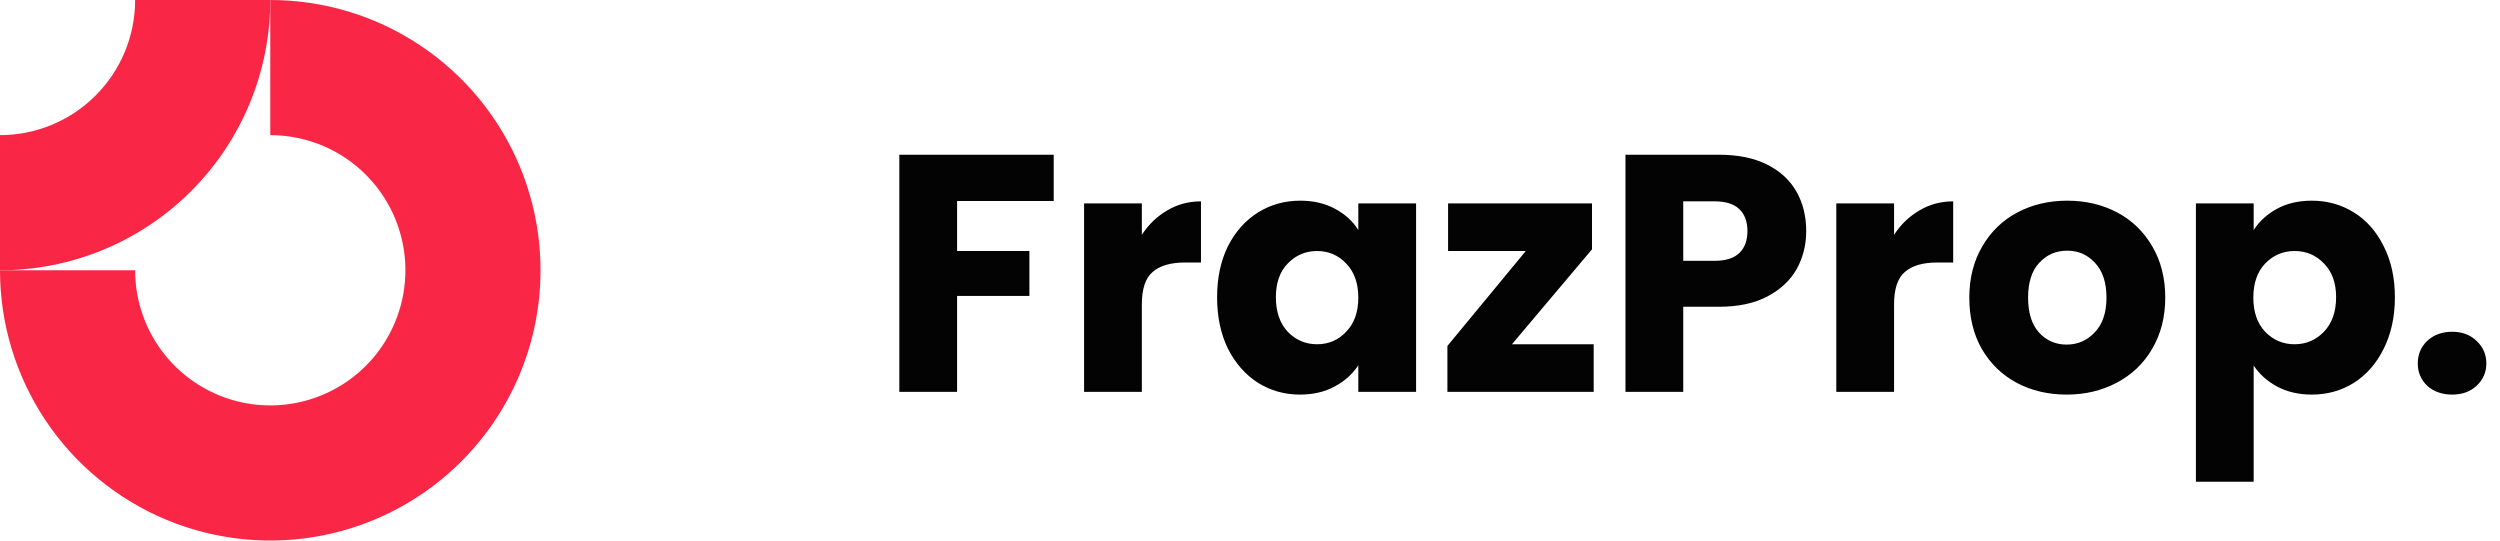  <svg width="185" height="40" viewBox="0 0 185 40" fill="none" xmlns="http://www.w3.org/2000/svg">
               <path
                  fillRule="evenodd"
                  clipRule="evenodd"
                  d="M25.556 11.685C23.911 10.586 21.978 10 20 10V0C23.956 0 27.822 1.173 31.111 3.371C34.4 5.568 36.964 8.692 38.478 12.346C39.991 16.001 40.387 20.022 39.616 23.902C38.844 27.781 36.939 31.345 34.142 34.142C31.345 36.939 27.781 38.844 23.902 39.616C20.022 40.387 16.001 39.991 12.346 38.478C8.692 36.964 5.568 34.4 3.371 31.111C1.173 27.822 0 23.956 0 20H10C10 21.978 10.586 23.911 11.685 25.556C12.784 27.2 14.346 28.482 16.173 29.239C18 29.996 20.011 30.194 21.951 29.808C23.891 29.422 25.672 28.47 27.071 27.071C28.47 25.672 29.422 23.891 29.808 21.951C30.194 20.011 29.996 18 29.239 16.173C28.482 14.346 27.2 12.784 25.556 11.685Z"
                  fill="#FA2646"
               />
               <path
                  fillRule="evenodd"
                  clipRule="evenodd"
                  d="M10 4.33125e-06C10 1.313 9.741 2.614 9.239 3.827C8.736 5.04 8 6.142 7.071 7.071C6.142 8 5.04 8.736 3.827 9.239C2.614 9.741 1.313 10 4.3711e-07 10L0 20C2.626 20 5.227 19.483 7.654 18.478C10.08 17.473 12.285 15.999 14.142 14.142C15.999 12.285 17.473 10.08 18.478 7.654C19.483 5.227 20 2.626 20 0L10 4.33125e-06Z"
                  fill="#FA2646"
               />
               <path
                  d="M77.975 11.45V14.875H70.825V18.575H76.175V21.9H70.825V29H66.55V11.45H77.975ZM84.497 17.375C84.997 16.608 85.622 16.008 86.372 15.575C87.122 15.125 87.955 14.9 88.872 14.9V19.425H87.697C86.63 19.425 85.83 19.658 85.297 20.125C84.763 20.575 84.497 21.375 84.497 22.525V29H80.222V15.05H84.497V17.375ZM90.065 22C90.065 20.567 90.332 19.308 90.865 18.225C91.415 17.142 92.157 16.308 93.09 15.725C94.024 15.142 95.065 14.85 96.215 14.85C97.199 14.85 98.057 15.05 98.79 15.45C99.54 15.85 100.115 16.375 100.515 17.025V15.05H104.79V29H100.515V27.025C100.099 27.675 99.515 28.2 98.765 28.6C98.032 29 97.174 29.2 96.19 29.2C95.057 29.2 94.024 28.908 93.09 28.325C92.157 27.725 91.415 26.883 90.865 25.8C90.332 24.7 90.065 23.433 90.065 22ZM100.515 22.025C100.515 20.958 100.215 20.117 99.615 19.5C99.032 18.883 98.315 18.575 97.465 18.575C96.615 18.575 95.89 18.883 95.29 19.5C94.707 20.1 94.415 20.933 94.415 22C94.415 23.067 94.707 23.917 95.29 24.55C95.89 25.167 96.615 25.475 97.465 25.475C98.315 25.475 99.032 25.167 99.615 24.55C100.215 23.933 100.515 23.092 100.515 22.025ZM111.883 25.475H117.933V29H107.108V25.6L112.908 18.575H107.158V15.05H117.808V18.45L111.883 25.475ZM133.66 17.1C133.66 18.117 133.427 19.05 132.96 19.9C132.494 20.733 131.777 21.408 130.81 21.925C129.844 22.442 128.644 22.7 127.21 22.7H124.56V29H120.285V11.45H127.21C128.61 11.45 129.794 11.692 130.76 12.175C131.727 12.658 132.452 13.325 132.935 14.175C133.419 15.025 133.66 16 133.66 17.1ZM126.885 19.3C127.702 19.3 128.31 19.108 128.71 18.725C129.11 18.342 129.31 17.8 129.31 17.1C129.31 16.4 129.11 15.858 128.71 15.475C128.31 15.092 127.702 14.9 126.885 14.9H124.56V19.3H126.885ZM140.161 17.375C140.661 16.608 141.286 16.008 142.036 15.575C142.786 15.125 143.619 14.9 144.536 14.9V19.425H143.361C142.294 19.425 141.494 19.658 140.961 20.125C140.428 20.575 140.161 21.375 140.161 22.525V29H135.886V15.05H140.161V17.375ZM152.929 29.2C151.563 29.2 150.329 28.908 149.229 28.325C148.146 27.742 147.288 26.908 146.654 25.825C146.038 24.742 145.729 23.475 145.729 22.025C145.729 20.592 146.046 19.333 146.679 18.25C147.313 17.15 148.179 16.308 149.279 15.725C150.379 15.142 151.613 14.85 152.979 14.85C154.346 14.85 155.579 15.142 156.679 15.725C157.779 16.308 158.646 17.15 159.279 18.25C159.913 19.333 160.229 20.592 160.229 22.025C160.229 23.458 159.904 24.725 159.254 25.825C158.621 26.908 157.746 27.742 156.629 28.325C155.529 28.908 154.296 29.2 152.929 29.2ZM152.929 25.5C153.746 25.5 154.438 25.2 155.004 24.6C155.588 24 155.879 23.142 155.879 22.025C155.879 20.908 155.596 20.05 155.029 19.45C154.479 18.85 153.796 18.55 152.979 18.55C152.146 18.55 151.454 18.85 150.904 19.45C150.354 20.033 150.079 20.892 150.079 22.025C150.079 23.142 150.346 24 150.879 24.6C151.429 25.2 152.113 25.5 152.929 25.5ZM166.772 17.025C167.189 16.375 167.764 15.85 168.497 15.45C169.231 15.05 170.089 14.85 171.072 14.85C172.222 14.85 173.264 15.142 174.197 15.725C175.131 16.308 175.864 17.142 176.397 18.225C176.947 19.308 177.222 20.567 177.222 22C177.222 23.433 176.947 24.7 176.397 25.8C175.864 26.883 175.131 27.725 174.197 28.325C173.264 28.908 172.222 29.2 171.072 29.2C170.106 29.2 169.247 29 168.497 28.6C167.764 28.2 167.189 27.683 166.772 27.05V35.65H162.497V15.05H166.772V17.025ZM172.872 22C172.872 20.933 172.572 20.1 171.972 19.5C171.389 18.883 170.664 18.575 169.797 18.575C168.947 18.575 168.222 18.883 167.622 19.5C167.039 20.117 166.747 20.958 166.747 22.025C166.747 23.092 167.039 23.933 167.622 24.55C168.222 25.167 168.947 25.475 169.797 25.475C170.647 25.475 171.372 25.167 171.972 24.55C172.572 23.917 172.872 23.067 172.872 22ZM181.465 29.2C180.715 29.2 180.098 28.983 179.615 28.55C179.148 28.1 178.915 27.55 178.915 26.9C178.915 26.233 179.148 25.675 179.615 25.225C180.098 24.775 180.715 24.55 181.465 24.55C182.198 24.55 182.798 24.775 183.265 25.225C183.748 25.675 183.99 26.233 183.99 26.9C183.99 27.55 183.748 28.1 183.265 28.55C182.798 28.983 182.198 29.2 181.465 29.2Z"
                  fill="#030303"
               />
            </svg>
